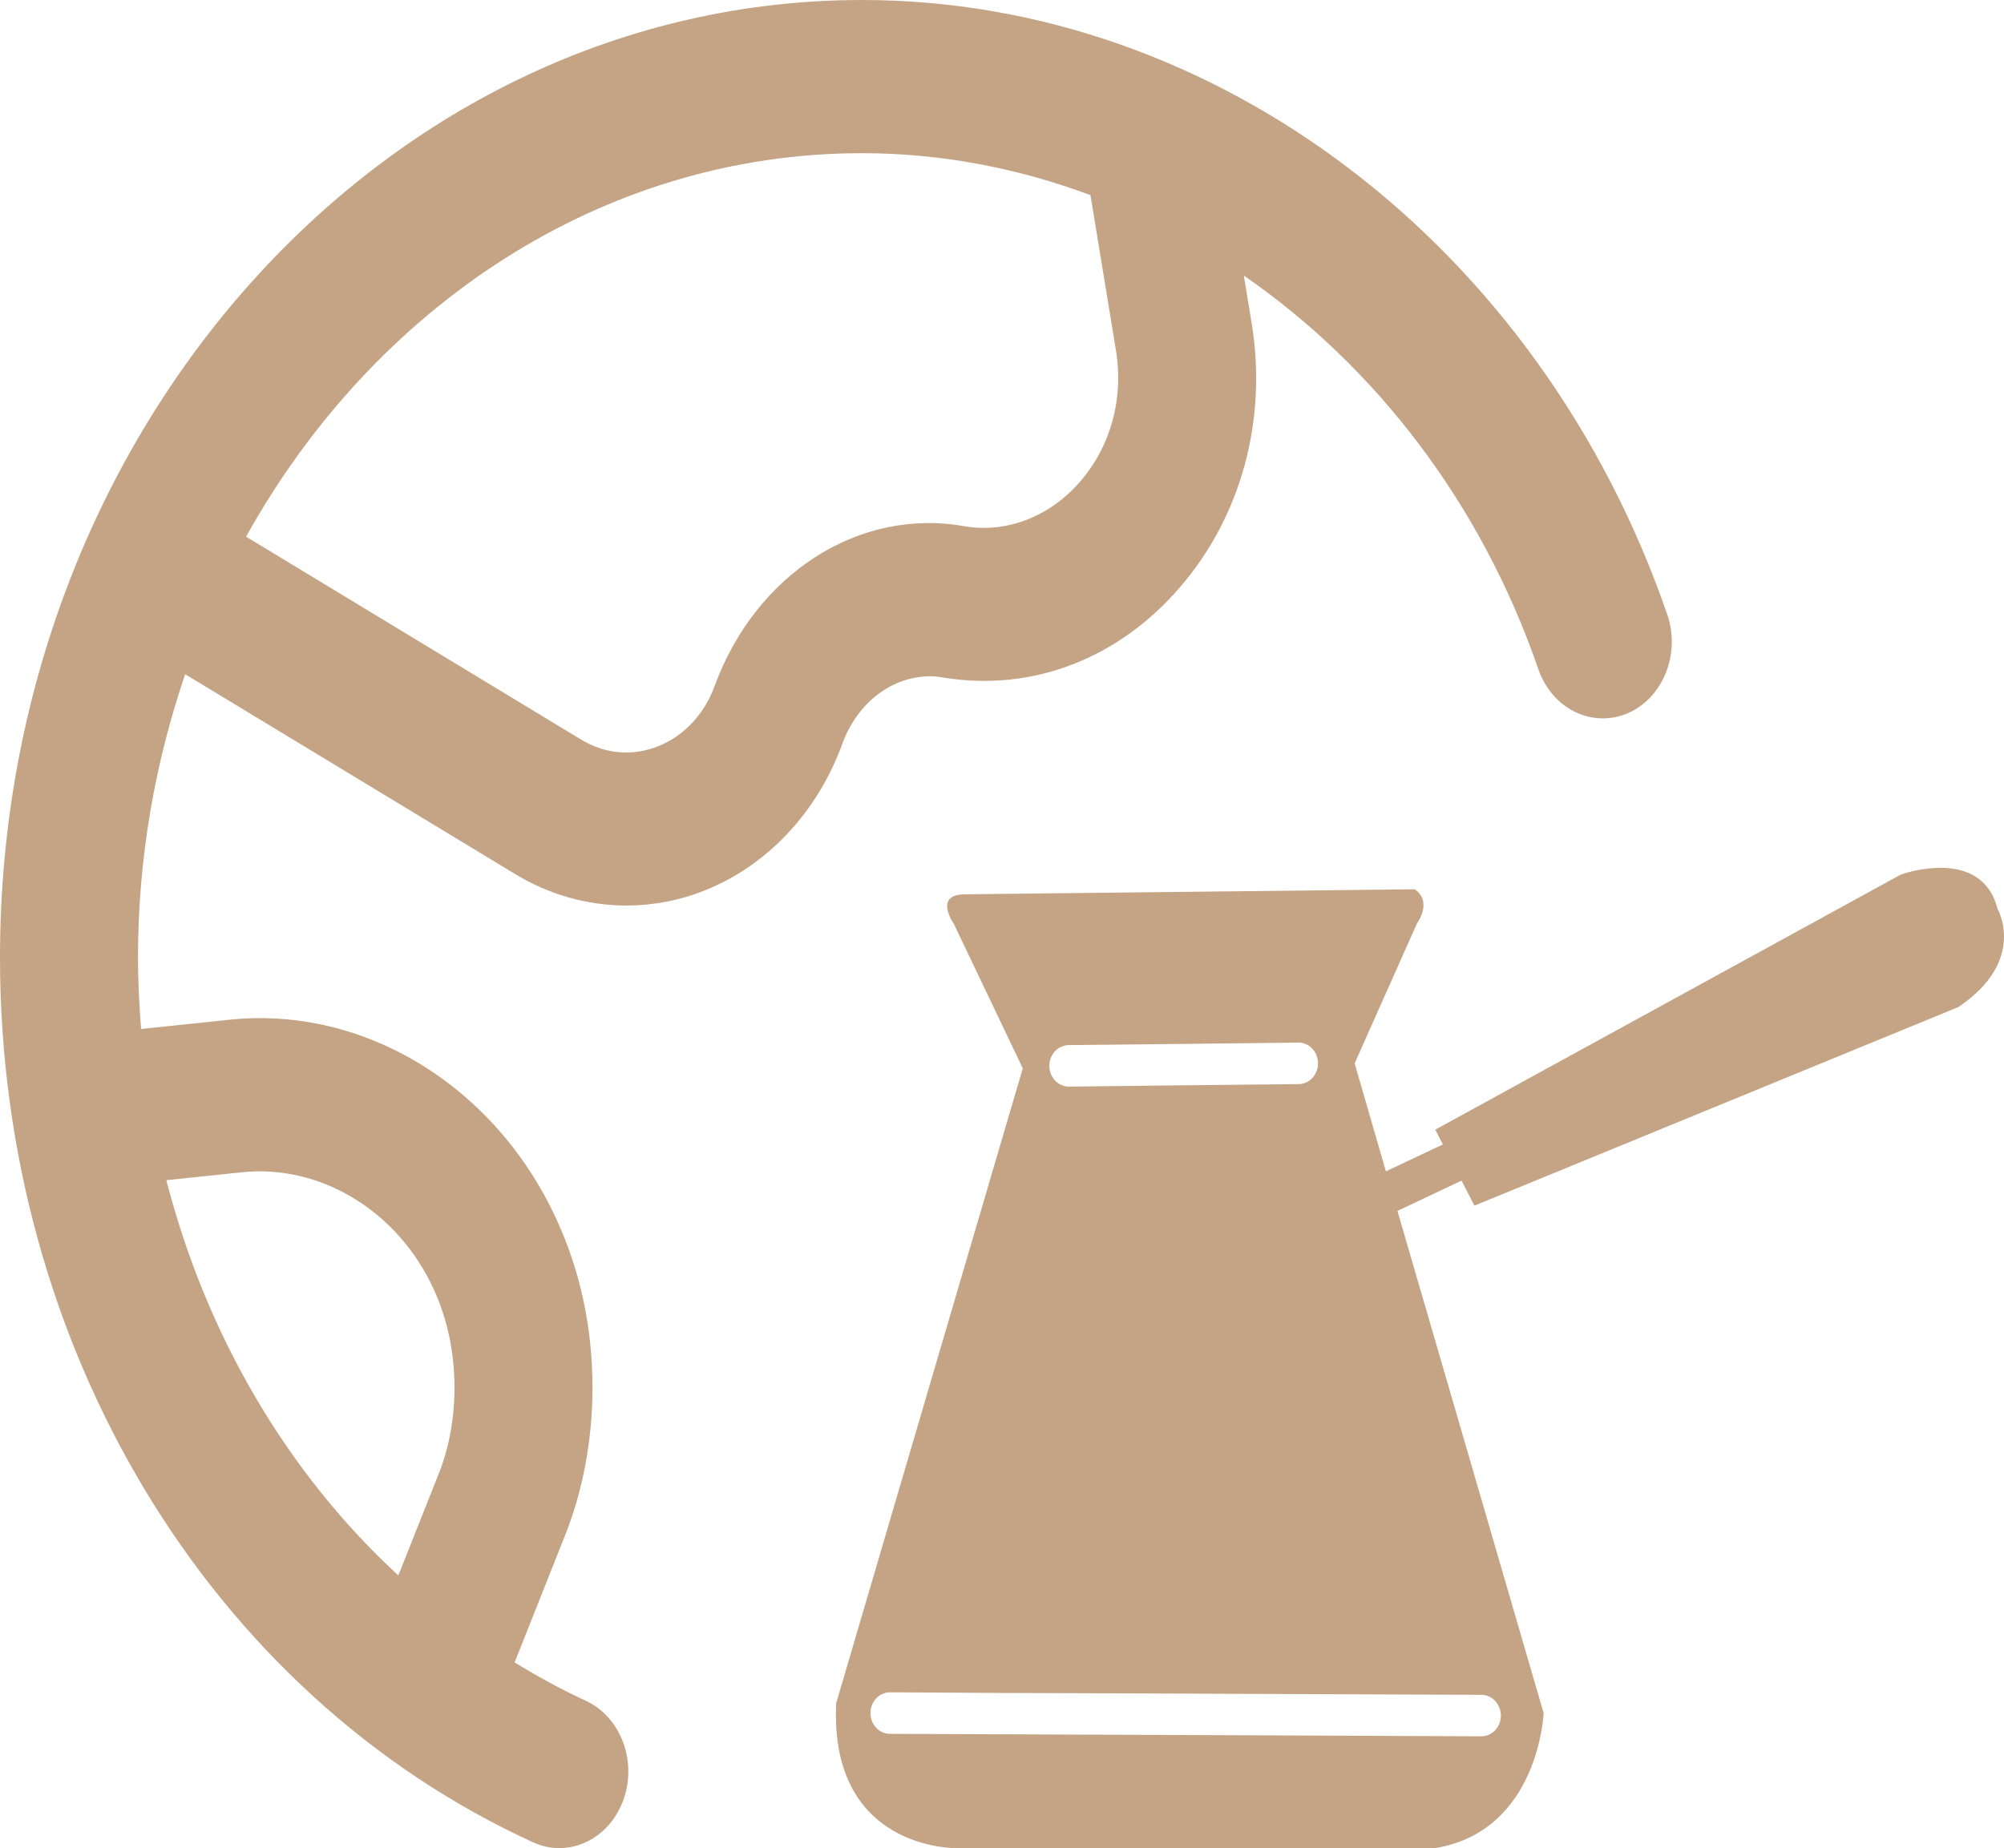 <svg width="374" height="345" viewBox="0 0 374 345" fill="none" xmlns="http://www.w3.org/2000/svg">
<path d="M34.558 125.861L95.977 163.064C102.438 167.024 109.645 169.04 116.904 169.04C121.808 169.04 126.738 168.125 131.448 166.252C143.199 161.605 152.608 151.568 157.228 138.772C160.021 131.166 166.457 126.247 173.626 126.247C174.436 126.247 175.196 126.319 176.341 126.533C192.816 129.107 208.75 122.93 220.205 109.634C231.672 96.351 236.55 78.351 233.577 60.236L232.136 51.443C256.693 68.414 276.398 93.878 287.094 124.918C289.642 132.295 297.094 135.97 303.723 133.167C310.364 130.337 313.684 122.073 311.149 114.695C287.505 46.095 227.116 0 160.896 0C72.166 0 0 80.166 0 178.719C0 251.394 39.05 316.233 99.478 343.913C101.086 344.657 102.747 345 104.381 345C109.439 345 114.24 341.669 116.287 336.15C119.002 328.844 115.862 320.494 109.298 317.477C104.703 315.375 100.314 312.931 96.041 310.343L105.321 286.952C108.757 278.459 110.572 268.823 110.572 259.072C110.572 247.934 108.333 237.382 103.905 227.731C92.476 202.696 67.867 187.67 42.692 190.372L26.333 192.088C25.986 187.67 25.754 183.223 25.754 178.719C25.754 160.104 28.946 142.332 34.558 125.861ZM160.884 28.595C175.608 28.595 189.959 31.369 203.511 36.43L208.261 65.368C209.741 74.347 207.321 83.255 201.632 89.846C195.956 96.423 188.002 99.497 180.254 98.281C160.279 94.593 141.011 107.217 133.366 128.063C131.474 133.31 127.613 137.414 122.812 139.315C117.986 141.231 112.889 140.774 108.345 138L45.923 100.183C69.746 57.319 112.297 28.595 160.884 28.595ZM45.125 218.838C59.772 217.294 74.251 226.03 80.944 240.671C83.518 246.29 84.818 252.481 84.818 259.072C84.818 264.805 83.788 270.395 81.793 275.328L74.341 294.101C53.555 274.928 38.496 249.235 31.044 220.311L45.125 218.838Z" fill="#C4A484"/>
<path d="M372.794 169.674C369.785 157.774 354.735 163.264 354.735 163.264L267.857 210.883L269.278 213.637L258.645 218.665L252.815 198.502L264.439 172.405C267.422 167.83 264.001 166.009 264.001 166.009L180.131 166.943C174.122 166.943 177.982 172.405 177.982 172.405L190.878 199.436L156.05 317.969C154.777 345.42 178.421 345 178.421 345H267.861C287.205 341.778 288.083 319.79 288.083 319.79L260.799 226.046L272.761 220.397L275.169 225.066L365.482 187.993C378.387 179.282 372.794 169.674 372.794 169.674ZM199.476 195.094C213.819 194.954 228.163 194.799 242.507 194.627C243.442 194.676 244.323 195.106 244.968 195.827C245.614 196.548 245.973 197.506 245.973 198.502C245.973 199.498 245.614 200.456 244.968 201.177C244.323 201.899 243.442 202.328 242.507 202.377C228.178 202.517 213.834 202.673 199.476 202.844C198.51 202.844 197.584 202.436 196.901 201.709C196.218 200.982 195.835 199.997 195.835 198.969C195.835 197.941 196.218 196.956 196.901 196.229C197.584 195.502 198.51 195.094 199.476 195.094ZM276.458 316.382C277.424 316.382 278.35 316.79 279.033 317.517C279.716 318.243 280.099 319.229 280.099 320.257C280.099 321.284 279.716 322.27 279.033 322.997C278.35 323.723 277.424 324.131 276.458 324.131C262.597 324.085 248.736 323.991 234.831 323.945L165.919 323.665C164.984 323.616 164.103 323.186 163.458 322.465C162.813 321.744 162.453 320.786 162.453 319.79C162.453 318.794 162.813 317.836 163.458 317.115C164.103 316.393 164.984 315.964 165.919 315.915C179.824 316.008 193.7 316.071 207.547 316.102L276.458 316.382Z" fill="#C4A484"/>
</svg>
